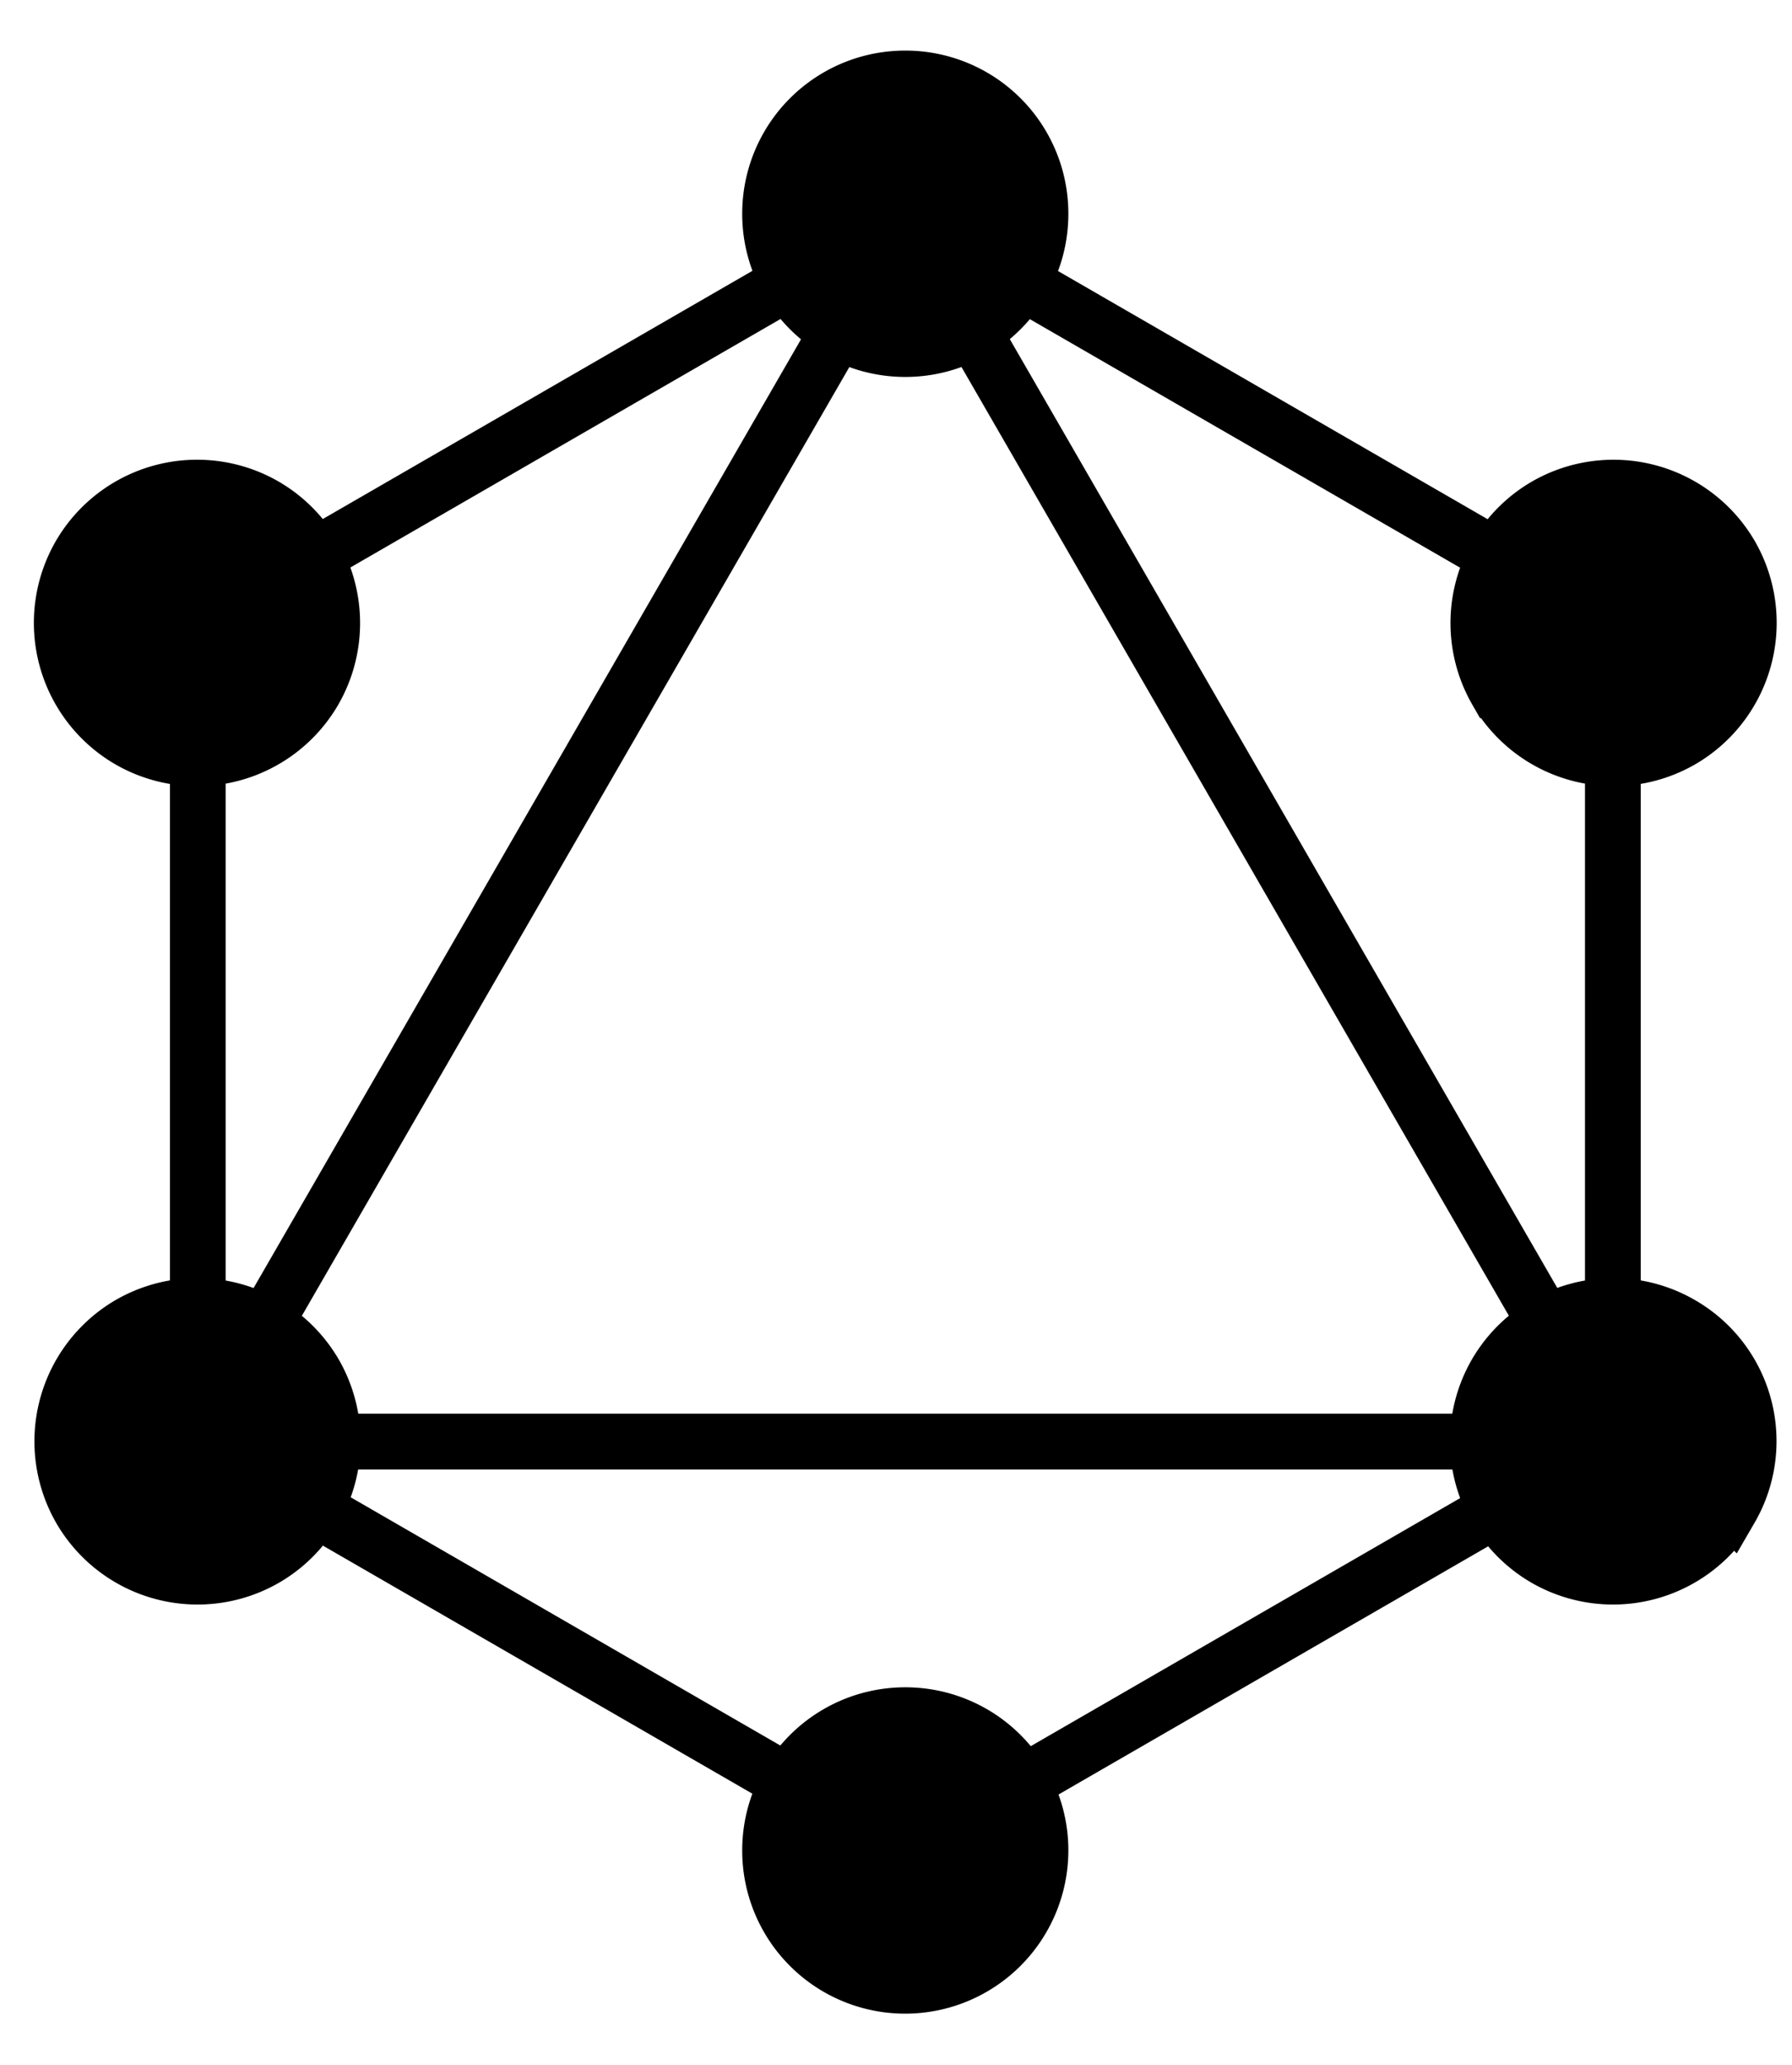 <svg width="33" height="38" fill="currentColor" stroke="currentColor" focusable="false" viewBox="0 0 33 38"><path d="M17.892 33.372l-.013-.023 13.673-7.894.014.022zM3.051 27.56l-.023-.013 14.227-24.64.023.013L3.05 27.56z"/><path d="M2.44 26.516h28.453v.027H2.44v-.027z"/><path d="M16.986 34.24L3.312 26.347l.014-.023 13.673 7.895-.013.023zm13.028-22.565L16.34 3.781l.013-.023 13.674 7.894-.014.023z"/><path d="M3.33 11.67l-.014-.024L16.99 3.752l.013.023L3.33 11.669z"/><path d="M30.296 27.561L16.07 2.921l.023-.014 14.227 24.64-.023.014zM3.629 11.1h.026v15.79H3.63V11.1z"/><path d="M29.688 11.1h.026v15.79h-.026V11.1z"/><path d="M31.876 27.774l-.001.003a2.508 2.508 0 01-3.423.917 2.508 2.508 0 01-.916-3.422 2.508 2.508 0 013.421-.917 2.494 2.494 0 01.92 3.42zM5.797 12.717a2.508 2.508 0 01-3.422.917 2.508 2.508 0 01-.916-3.423 2.508 2.508 0 013.42-.917 2.51 2.51 0 01.918 3.423zm-4.329 15.06a2.51 2.51 0 01.918-3.423 2.51 2.51 0 013.422.92 2.51 2.51 0 01-.919 3.42 2.506 2.506 0 01-3.421-.917zm26.077-15.06a2.51 2.51 0 01.918-3.423 2.51 2.51 0 013.422.919 2.51 2.51 0 01-.919 3.421 2.508 2.508 0 01-3.42-.917zM16.671 36.558a2.5 2.5 0 01-2.503-2.503 2.5 2.5 0 012.503-2.503 2.5 2.5 0 012.503 2.503 2.506 2.506 0 01-2.503 2.503zm0-30.121a2.5 2.5 0 01-2.503-2.503 2.5 2.5 0 012.503-2.503 2.5 2.5 0 012.503 2.503 2.5 2.5 0 01-2.503 2.503z"/></svg>
